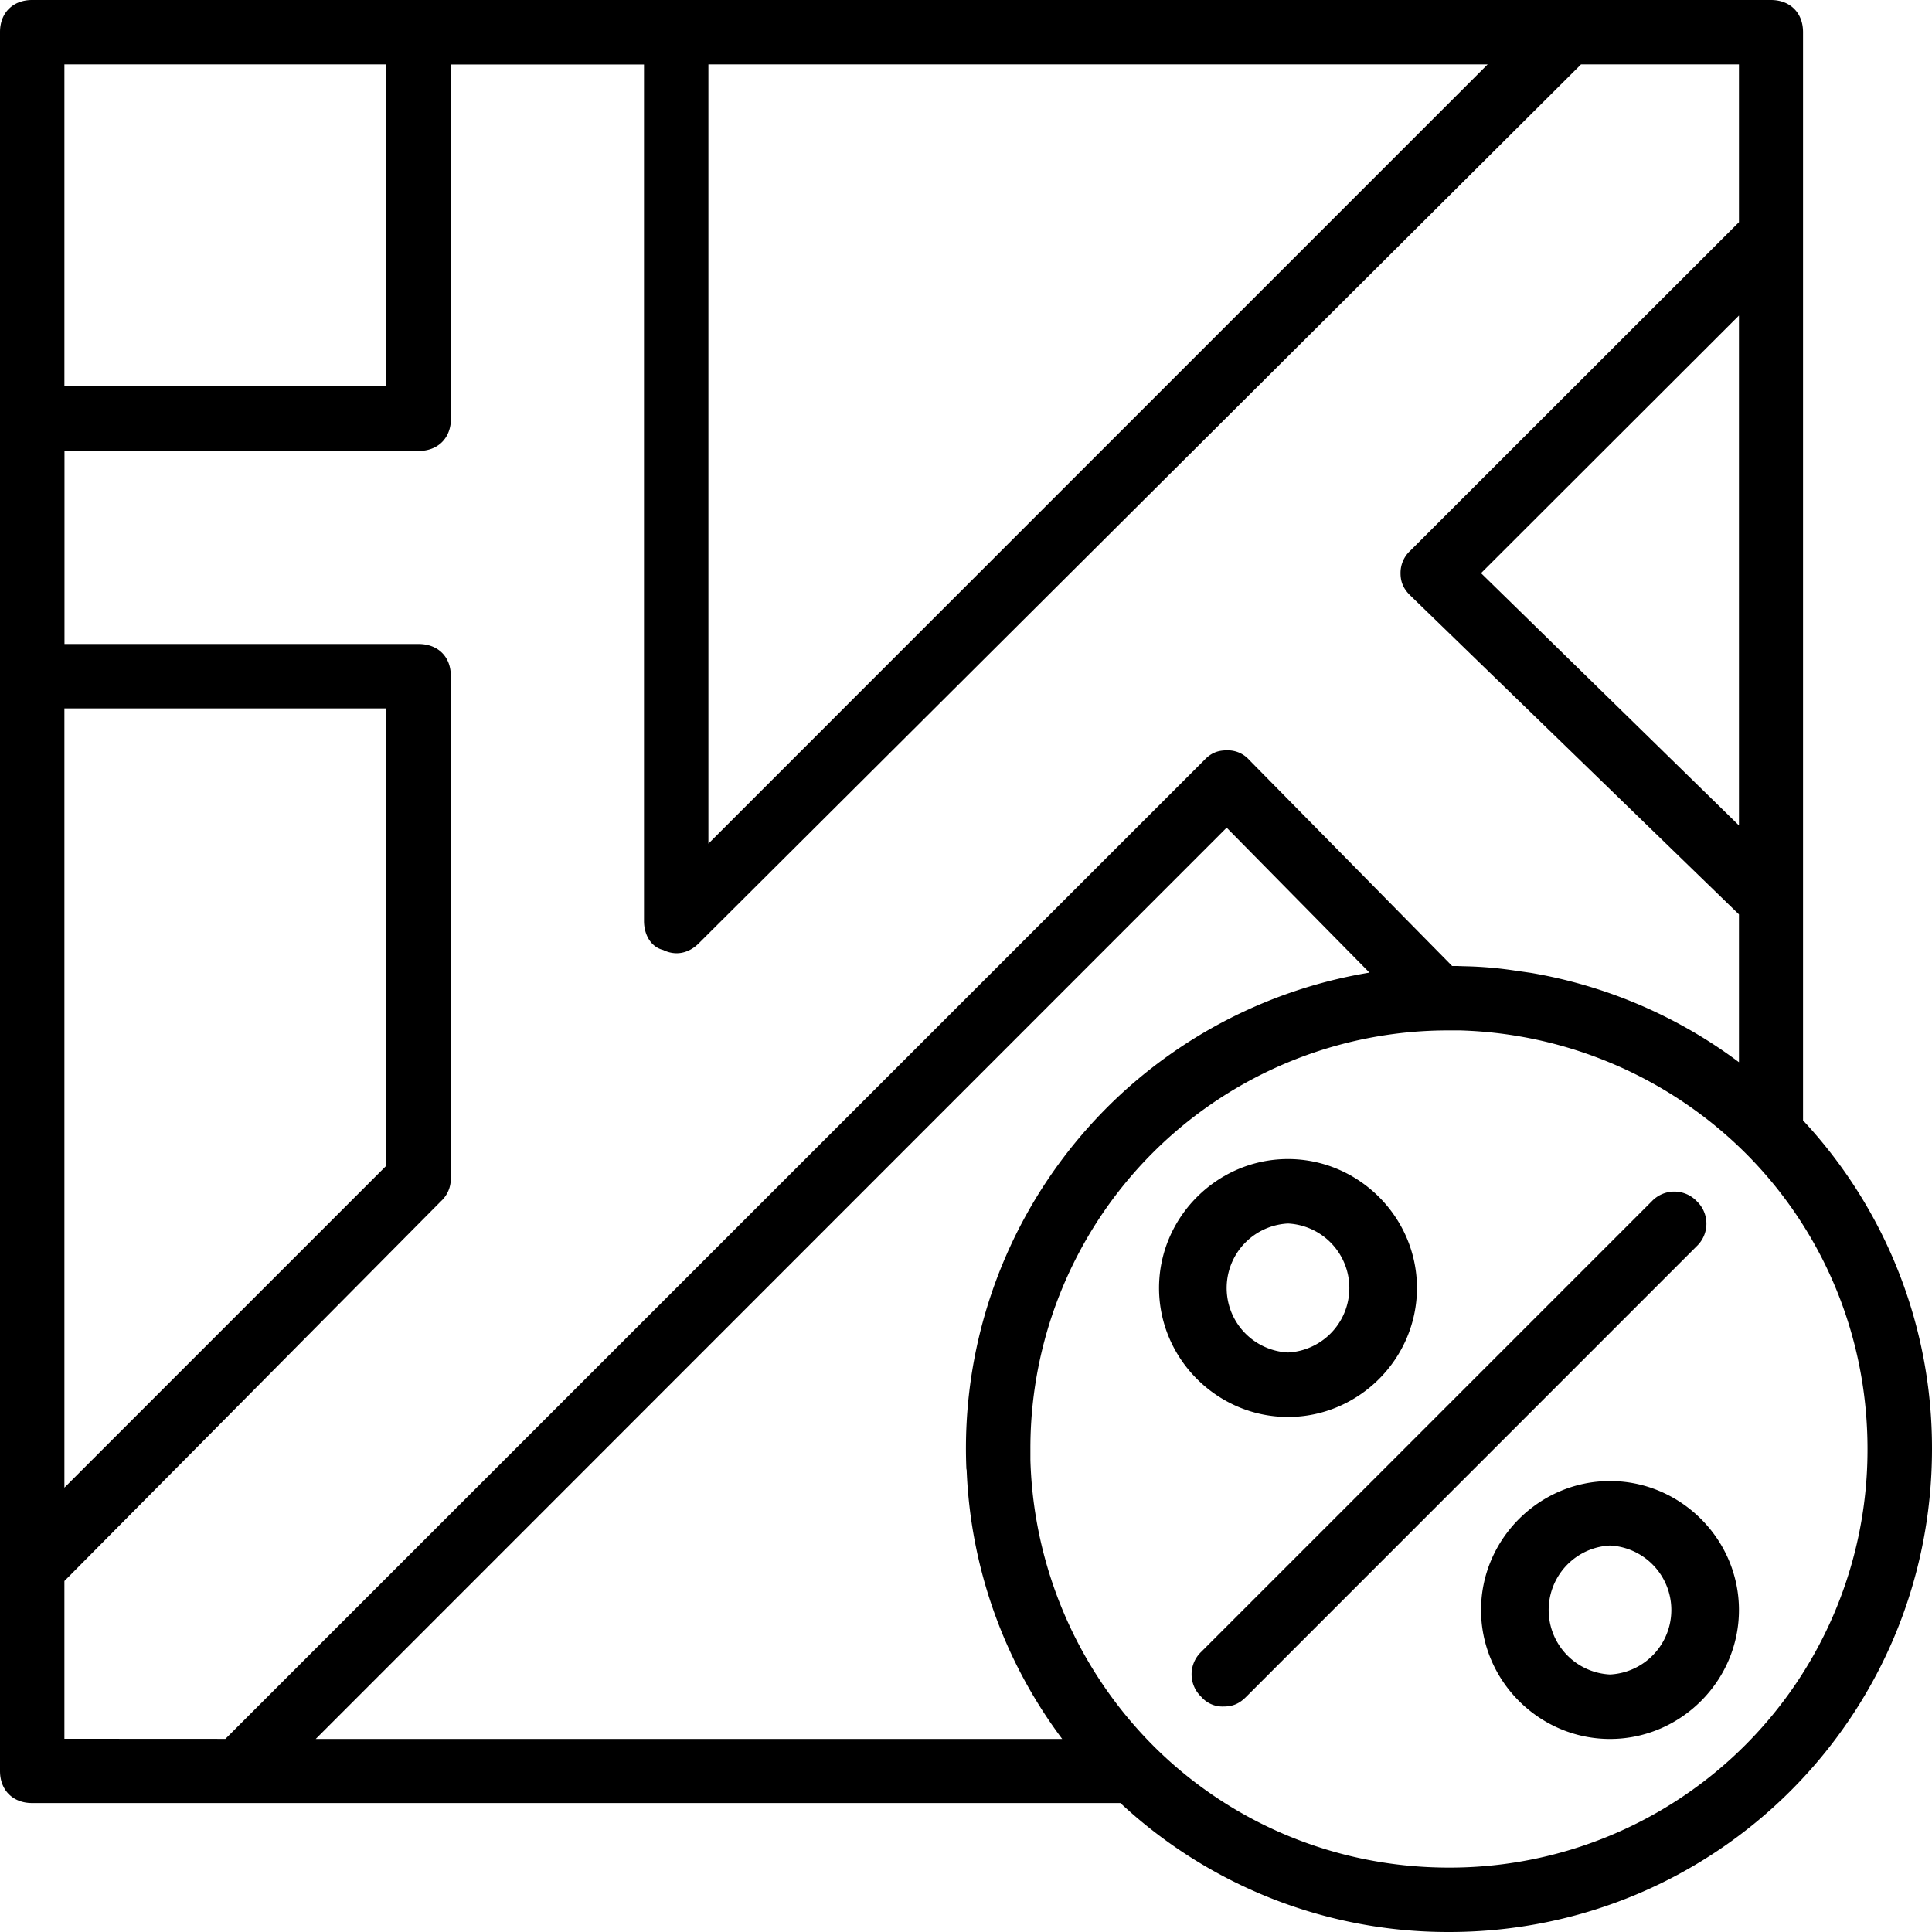 <svg xmlns="http://www.w3.org/2000/svg" width="32" height="32" viewBox="0 0 24 24">
    <path d="M16 17.602c.879 0 1.602-.723 1.602-1.602 0-.879-.723-1.602-1.602-1.602-.879 0-1.602.723-1.602 1.602 0 .879.723 1.602 1.602 1.602zm0-2.403a.802.802 0 0 1 0 1.602.802.802 0 0 1 0-1.602zm0 0M20 18.398c-.879 0-1.602.723-1.602 1.602 0 .879.723 1.602 1.602 1.602.879 0 1.602-.723 1.602-1.602 0-.879-.723-1.602-1.602-1.602zm0 2.403a.802.802 0 0 1 0-1.602.802.802 0 0 1 0 1.602zm0 0M21.078 14.922a.385.385 0 0 0-.558 0l-5.598 5.598a.385.385 0 0 0 0 .558.348.348 0 0 0 .277.121c.121 0 .2-.039.281-.12l5.598-5.599a.385.385 0 0 0 0-.558zm0 0"/>
    <path d="M22.398 13.918V.398C22.398.16 22.238 0 22 0H.398C.16 0 0 .16 0 .398V22c0 .238.16.398.398.398h13.52A5.967 5.967 0 0 0 18 24c3.32 0 6-2.68 6-6a5.967 5.967 0 0 0-1.602-4.082zM12.004 18.23c0 .008 0 .02.004.028a5.958 5.958 0 0 0 1.187 3.344H3.922l11.316-11.32 1.774 1.8a5.99 5.99 0 0 0-5.008 6.148zm9.598-7.976L18.398 7.12l3.204-3.2zM8.8.8h9.68L8.8 10.48zm-4 0v4h-4v-4zm-4 8h4v5.68l-4 4zm0 12.8v-1.96l4.68-4.72a.375.375 0 0 0 .12-.28V8.398C5.602 8.16 5.442 8 5.2 8H.801V5.602h4.398c.242 0 .403-.16.403-.403V.801H8v10.64c0 .16.078.32.238.36.16.078.32.039.442-.082L19.64.8h1.962v1.96L17.52 6.84a.375.375 0 0 0-.122.281c0 .117.043.2.122.277l4.082 3.961v1.836a5.984 5.984 0 0 0-2.586-1.11l-.07-.01a4.736 4.736 0 0 0-.087-.012 4.824 4.824 0 0 0-.672-.06l-.09-.003h-.058l-2.52-2.559a.356.356 0 0 0-.28-.12c-.118 0-.2.038-.278.12L2.8 21.601zM18 23.2c-1.43 0-2.723-.57-3.66-1.5a5.241 5.241 0 0 1-1.54-3.566V18a5.19 5.19 0 0 1 5.2-5.2h.133a5.241 5.241 0 0 1 3.566 1.54c.93.937 1.5 2.23 1.5 3.66A5.19 5.19 0 0 1 18 23.2zm0 0"/>
</svg>
